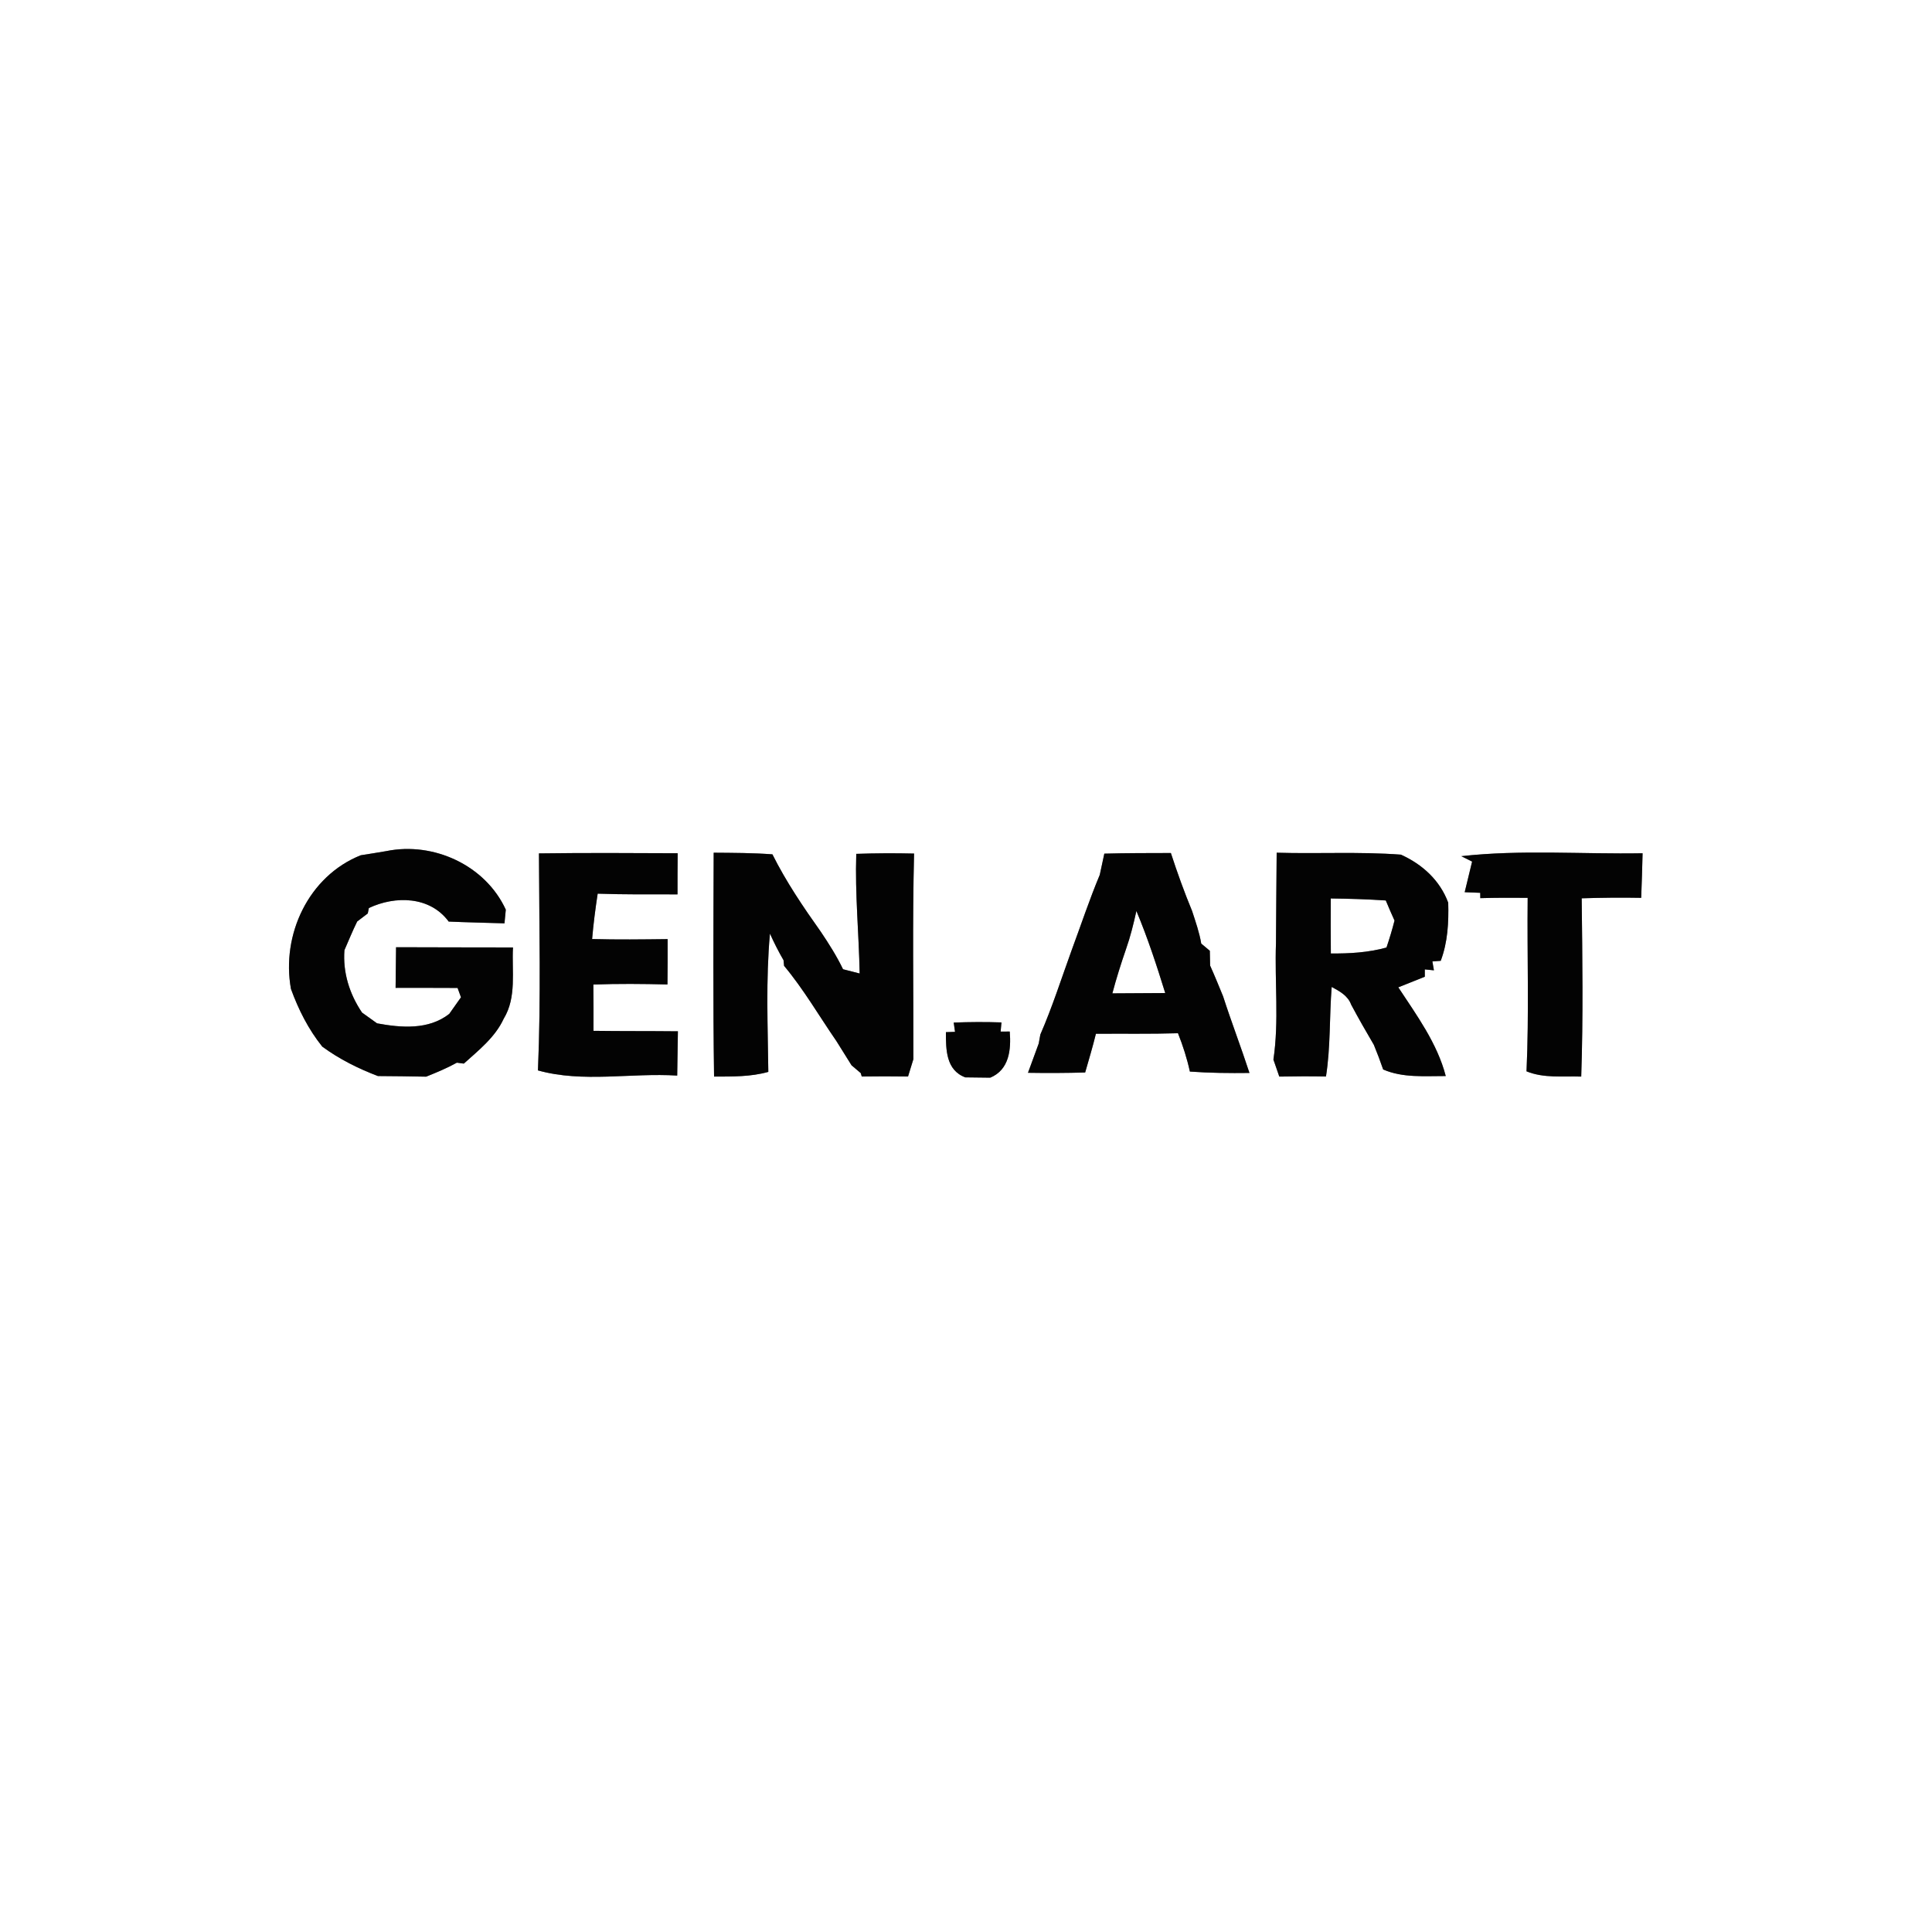 <?xml version="1.0" encoding="UTF-8" ?>
<!DOCTYPE svg PUBLIC "-//W3C//DTD SVG 1.1//EN" "http://www.w3.org/Graphics/SVG/1.1/DTD/svg11.dtd">
<svg width="250pt" height="250pt" viewBox="0 0 250 250" version="1.1" xmlns="http://www.w3.org/2000/svg">
<rect x="0" y="0" width="250" height="250" fill="#808080" stroke="none"/>
<g id="#ffffffff">
<path fill="#ffffff" opacity="1.00" d=" M 0.00 0.00 L 250.00 0.00 L 250.00 250.00 L 0.00 250.00 L 0.00 0.00 M 46.68 110.67 C 39.92 113.37 36.38 120.96 37.65 127.97 C 38.62 130.64 39.91 133.20 41.70 135.43 C 43.90 137.05 46.35 138.27 48.90 139.24 C 50.98 139.26 53.06 139.27 55.14 139.32 C 56.49 138.78 57.84 138.22 59.12 137.51 C 59.34 137.54 59.80 137.60 60.02 137.63 C 61.95 135.89 64.07 134.23 65.18 131.82 C 66.88 129.03 66.21 125.68 66.38 122.60 C 61.34 122.60 56.30 122.58 51.25 122.57 C 51.23 124.32 51.21 126.08 51.19 127.83 C 53.87 127.82 56.54 127.83 59.21 127.84 C 59.32 128.14 59.54 128.75 59.65 129.05 C 59.27 129.59 58.51 130.66 58.13 131.20 C 55.45 133.29 51.93 133.00 48.79 132.42 C 48.30 132.07 47.33 131.38 46.85 131.03 C 45.23 128.64 44.35 125.85 44.57 122.95 C 45.11 121.71 45.62 120.46 46.22 119.24 C 46.56 118.98 47.24 118.46 47.59 118.20 L 47.73 117.50 C 51.15 115.88 55.64 115.96 58.06 119.25 C 60.47 119.36 62.88 119.40 65.28 119.48 C 65.32 119.04 65.40 118.16 65.45 117.71 C 62.81 111.96 56.09 108.89 50.00 110.13 C 48.90 110.32 47.79 110.50 46.68 110.67 M 92.35 110.34 C 92.32 120.00 92.26 129.66 92.40 139.31 C 94.75 139.30 97.13 139.35 99.42 138.70 C 99.35 132.74 99.09 126.76 99.63 120.81 C 100.16 121.98 100.74 123.14 101.39 124.25 L 101.46 124.98 C 104.00 128.02 105.99 131.47 108.24 134.73 C 108.88 135.77 109.54 136.81 110.19 137.85 C 110.49 138.10 111.08 138.61 111.38 138.86 L 111.51 139.30 C 113.51 139.27 115.50 139.27 117.50 139.30 C 117.67 138.74 118.02 137.62 118.19 137.06 C 118.21 128.19 118.06 119.32 118.28 110.45 C 115.79 110.39 113.29 110.40 110.80 110.49 C 110.63 115.66 111.14 120.81 111.24 125.97 C 110.52 125.79 109.80 125.60 109.09 125.42 C 108.27 123.72 107.27 122.14 106.22 120.58 C 103.94 117.37 101.71 114.08 99.95 110.55 C 97.42 110.36 94.88 110.36 92.35 110.34 M 165.20 110.34 C 165.15 114.24 165.15 118.15 165.11 122.05 C 164.93 127.07 165.52 132.13 164.78 137.11 C 164.97 137.66 165.35 138.76 165.54 139.31 C 167.55 139.27 169.57 139.26 171.58 139.30 C 172.19 135.46 172.01 131.57 172.32 127.71 C 173.34 128.26 174.41 128.83 174.84 130.00 C 175.78 131.76 176.77 133.49 177.78 135.21 C 178.21 136.25 178.61 137.32 178.98 138.39 C 181.54 139.50 184.36 139.23 187.08 139.24 C 185.98 135.00 183.32 131.38 180.94 127.76 C 182.09 127.31 183.23 126.85 184.37 126.39 L 184.37 125.44 C 184.67 125.47 185.25 125.53 185.55 125.56 C 185.50 125.27 185.40 124.69 185.35 124.41 C 185.62 124.39 186.16 124.35 186.43 124.33 C 187.34 121.92 187.47 119.36 187.40 116.81 C 186.33 113.91 184.04 111.83 181.27 110.59 C 175.92 110.19 170.55 110.50 165.20 110.34 M 189.09 110.79 C 189.44 110.97 190.14 111.32 190.49 111.49 C 190.18 112.81 189.86 114.13 189.53 115.45 C 190.03 115.47 191.04 115.51 191.54 115.53 L 191.55 116.22 C 193.59 116.16 195.64 116.16 197.68 116.18 C 197.60 123.66 197.87 131.15 197.53 138.63 C 199.78 139.55 202.24 139.23 204.61 139.31 C 204.87 131.63 204.76 123.93 204.67 116.24 C 207.24 116.16 209.80 116.13 212.37 116.18 C 212.45 114.26 212.50 112.33 212.55 110.41 C 204.73 110.55 196.87 109.92 189.09 110.79 M 69.74 110.43 C 69.77 119.79 70.01 129.16 69.61 138.51 C 75.43 140.14 81.65 138.80 87.63 139.18 C 87.66 137.27 87.69 135.36 87.72 133.45 C 84.08 133.41 80.44 133.44 76.80 133.39 C 76.80 131.40 76.81 129.40 76.78 127.40 C 79.97 127.28 83.17 127.31 86.37 127.39 C 86.39 125.43 86.40 123.48 86.39 121.52 C 83.13 121.56 79.88 121.60 76.62 121.51 C 76.79 119.54 77.04 117.59 77.34 115.64 C 80.78 115.76 84.23 115.73 87.67 115.73 C 87.67 113.96 87.67 112.18 87.69 110.41 C 81.71 110.38 75.72 110.35 69.74 110.43 M 142.90 110.46 C 142.76 111.14 142.46 112.51 142.31 113.20 C 140.97 116.40 139.88 119.70 138.67 122.96 C 137.35 126.60 136.17 130.31 134.62 133.87 C 134.56 134.16 134.46 134.74 134.41 135.03 C 134.06 135.98 133.37 137.87 133.02 138.82 C 135.48 138.86 137.95 138.85 140.42 138.78 C 140.90 137.11 141.40 135.45 141.81 133.77 C 145.35 133.74 148.89 133.81 152.43 133.70 C 153.07 135.31 153.60 136.96 153.97 138.66 C 156.54 138.85 159.11 138.87 161.68 138.84 C 160.60 135.52 159.34 132.25 158.27 128.93 C 157.72 127.59 157.18 126.26 156.59 124.95 C 156.58 124.47 156.56 123.51 156.55 123.03 C 156.27 122.79 155.72 122.33 155.44 122.10 C 155.20 120.66 154.71 119.28 154.26 117.89 C 153.24 115.43 152.34 112.92 151.51 110.38 C 148.64 110.39 145.77 110.38 142.90 110.46 M 123.41 132.32 L 123.58 133.52 L 122.40 133.56 C 122.40 135.80 122.40 138.48 124.91 139.41 C 125.72 139.42 127.33 139.44 128.14 139.45 C 130.60 138.42 130.85 135.82 130.66 133.48 L 129.48 133.49 L 129.59 132.30 C 127.53 132.23 125.46 132.24 123.41 132.32 Z" />
<path fill="#ffffff" opacity="1.00" d=" M 172.20 116.26 C 174.57 116.29 176.95 116.36 179.32 116.52 C 179.68 117.39 180.06 118.26 180.45 119.12 C 180.15 120.30 179.80 121.46 179.41 122.61 C 177.06 123.26 174.63 123.40 172.21 123.38 C 172.19 121.01 172.19 118.63 172.20 116.26 Z" />
<path fill="#ffffff" opacity="1.00" d=" M 147.05 117.88 C 148.50 121.34 149.67 124.91 150.78 128.50 C 148.50 128.52 146.22 128.53 143.94 128.54 C 144.45 126.61 145.05 124.72 145.70 122.83 C 146.27 121.22 146.68 119.55 147.05 117.88 Z" />
</g>
<g id="#030303ff">
<path fill="#030303" opacity="1.00" d=" M 46.68 110.67 C 47.79 110.50 48.90 110.32 50.00 110.13 C 56.09 108.89 62.81 111.96 65.45 117.71 C 65.40 118.16 65.32 119.04 65.28 119.48 C 62.88 119.40 60.47 119.36 58.06 119.25 C 55.64 115.96 51.15 115.88 47.73 117.50 L 47.59 118.20 C 47.24 118.46 46.56 118.98 46.22 119.24 C 45.62 120.46 45.11 121.71 44.57 122.95 C 44.35 125.85 45.23 128.64 46.85 131.03 C 47.33 131.38 48.30 132.07 48.79 132.42 C 51.93 133.00 55.45 133.29 58.13 131.20 C 58.51 130.66 59.27 129.59 59.65 129.05 C 59.54 128.75 59.32 128.14 59.21 127.84 C 56.54 127.83 53.87 127.82 51.19 127.83 C 51.21 126.08 51.23 124.32 51.25 122.57 C 56.30 122.58 61.34 122.60 66.38 122.60 C 66.21 125.68 66.88 129.03 65.18 131.82 C 64.07 134.23 61.95 135.89 60.02 137.63 C 59.80 137.60 59.34 137.54 59.12 137.51 C 57.84 138.22 56.49 138.78 55.14 139.32 C 53.06 139.27 50.98 139.26 48.90 139.24 C 46.35 138.27 43.90 137.05 41.70 135.43 C 39.91 133.20 38.62 130.64 37.65 127.97 C 36.38 120.96 39.92 113.37 46.68 110.67 Z" />
<path fill="#030303" opacity="1.00" d=" M 92.35 110.34 C 94.88 110.36 97.42 110.36 99.95 110.55 C 101.71 114.08 103.94 117.37 106.22 120.58 C 107.27 122.14 108.27 123.72 109.09 125.42 C 109.80 125.60 110.52 125.79 111.24 125.97 C 111.14 120.81 110.63 115.66 110.80 110.49 C 113.29 110.40 115.79 110.39 118.28 110.45 C 118.06 119.32 118.21 128.19 118.19 137.06 C 118.02 137.62 117.67 138.74 117.50 139.30 C 115.50 139.27 113.51 139.27 111.51 139.30 L 111.38 138.86 C 111.08 138.61 110.49 138.10 110.19 137.85 C 109.54 136.81 108.88 135.77 108.24 134.73 C 105.99 131.47 104.00 128.02 101.46 124.98 L 101.39 124.25 C 100.74 123.14 100.16 121.98 99.63 120.81 C 99.09 126.76 99.35 132.74 99.42 138.70 C 97.13 139.35 94.75 139.30 92.40 139.31 C 92.26 129.66 92.32 120.00 92.35 110.34 Z" />
<path fill="#030303" opacity="1.00" d=" M 165.20 110.34 C 170.55 110.50 175.92 110.19 181.27 110.59 C 184.04 111.83 186.33 113.91 187.40 116.81 C 187.47 119.36 187.34 121.92 186.43 124.33 C 186.16 124.35 185.62 124.39 185.35 124.41 C 185.40 124.69 185.50 125.27 185.55 125.56 C 185.25 125.53 184.67 125.47 184.37 125.44 L 184.37 126.39 C 183.23 126.85 182.09 127.31 180.94 127.76 C 183.32 131.38 185.98 135.00 187.08 139.24 C 184.36 139.23 181.54 139.50 178.98 138.39 C 178.61 137.32 178.21 136.25 177.78 135.21 C 176.77 133.49 175.78 131.76 174.84 130.00 C 174.41 128.83 173.34 128.26 172.32 127.71 C 172.01 131.57 172.19 135.46 171.58 139.30 C 169.57 139.26 167.55 139.27 165.54 139.31 C 165.35 138.76 164.97 137.66 164.78 137.11 C 165.52 132.13 164.93 127.07 165.11 122.05 C 165.15 118.15 165.15 114.24 165.20 110.34 M 172.20 116.26 C 172.19 118.63 172.19 121.01 172.21 123.38 C 174.63 123.40 177.06 123.26 179.41 122.61 C 179.80 121.46 180.15 120.30 180.45 119.12 C 180.06 118.26 179.68 117.39 179.32 116.52 C 176.95 116.36 174.57 116.29 172.20 116.26 Z" />
<path fill="#030303" opacity="1.00" d=" M 189.09 110.79 C 196.87 109.92 204.73 110.55 212.55 110.41 C 212.50 112.33 212.45 114.26 212.37 116.18 C 209.80 116.13 207.24 116.16 204.67 116.24 C 204.76 123.93 204.87 131.63 204.61 139.31 C 202.24 139.23 199.78 139.55 197.53 138.63 C 197.87 131.15 197.60 123.66 197.68 116.18 C 195.64 116.16 193.59 116.16 191.55 116.22 L 191.54 115.53 C 191.04 115.51 190.03 115.47 189.53 115.45 C 189.86 114.13 190.18 112.81 190.49 111.49 C 190.14 111.32 189.44 110.97 189.09 110.79 Z" />
<path fill="#030303" opacity="1.00" d=" M 69.74 110.43 C 75.72 110.35 81.71 110.38 87.69 110.41 C 87.67 112.18 87.67 113.96 87.67 115.73 C 84.23 115.73 80.78 115.76 77.34 115.64 C 77.04 117.59 76.79 119.54 76.62 121.51 C 79.88 121.60 83.13 121.56 86.39 121.52 C 86.40 123.48 86.39 125.43 86.37 127.39 C 83.17 127.31 79.97 127.28 76.78 127.40 C 76.81 129.40 76.80 131.40 76.80 133.39 C 80.44 133.44 84.08 133.41 87.72 133.45 C 87.69 135.36 87.66 137.27 87.63 139.18 C 81.65 138.80 75.43 140.14 69.61 138.51 C 70.01 129.16 69.77 119.79 69.74 110.43 Z" />
<path fill="#030303" opacity="1.00" d=" M 142.90 110.46 C 145.77 110.38 148.64 110.39 151.51 110.38 C 152.34 112.92 153.24 115.43 154.26 117.89 C 154.71 119.28 155.20 120.66 155.44 122.10 C 155.72 122.33 156.27 122.79 156.55 123.03 C 156.56 123.51 156.58 124.47 156.59 124.95 C 157.18 126.26 157.72 127.59 158.27 128.93 C 159.34 132.25 160.60 135.52 161.68 138.84 C 159.11 138.87 156.54 138.85 153.97 138.66 C 153.60 136.96 153.07 135.31 152.43 133.70 C 148.89 133.81 145.35 133.74 141.81 133.77 C 141.40 135.45 140.90 137.11 140.42 138.78 C 137.95 138.85 135.48 138.86 133.02 138.82 C 133.37 137.87 134.06 135.98 134.41 135.03 C 134.46 134.74 134.56 134.16 134.62 133.87 C 136.17 130.31 137.35 126.60 138.67 122.96 C 139.88 119.70 140.97 116.40 142.31 113.20 C 142.46 112.51 142.76 111.14 142.90 110.46 M 147.05 117.88 C 146.68 119.55 146.27 121.22 145.70 122.83 C 145.05 124.72 144.45 126.61 143.94 128.54 C 146.22 128.53 148.50 128.52 150.78 128.50 C 149.67 124.91 148.50 121.34 147.05 117.88 Z" />
<path fill="#030303" opacity="1.00" d=" M 123.41 132.32 C 125.46 132.24 127.53 132.23 129.59 132.30 L 129.48 133.49 L 130.66 133.48 C 130.85 135.82 130.60 138.42 128.14 139.45 C 127.33 139.44 125.72 139.42 124.91 139.41 C 122.40 138.48 122.40 135.80 122.40 133.56 L 123.58 133.52 L 123.41 132.32 Z" />
</g>
</svg>
